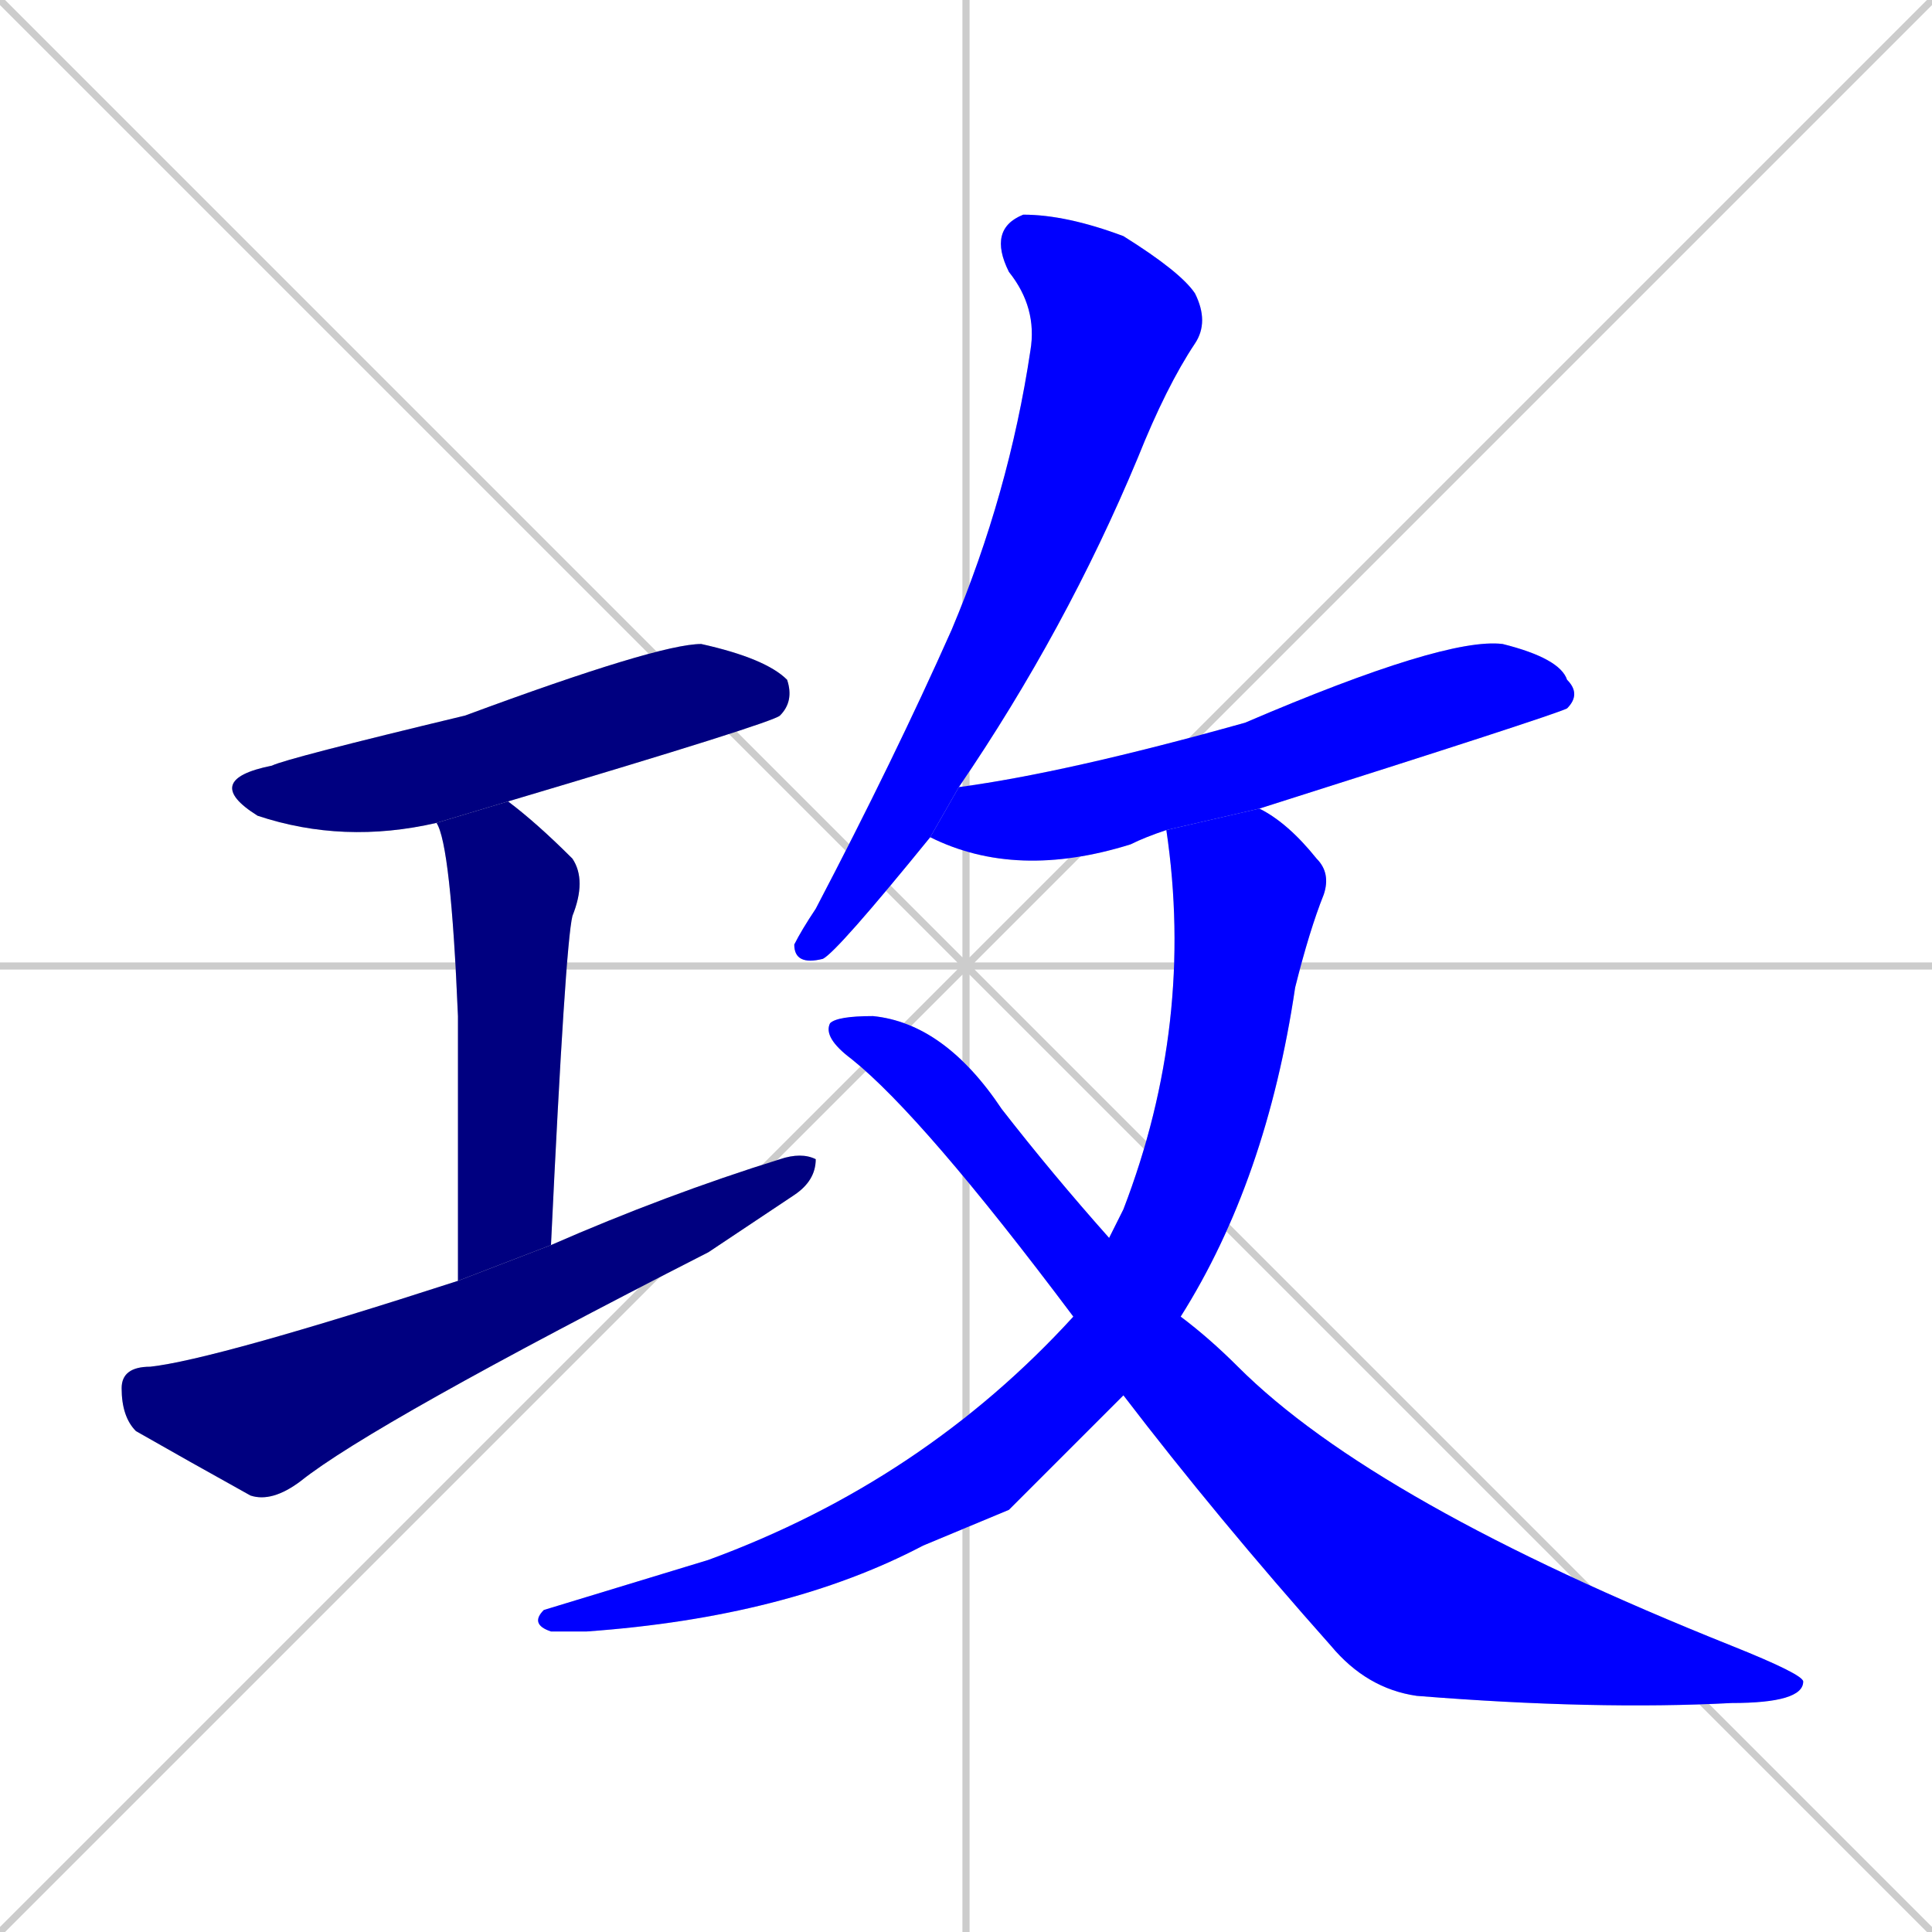 <svg xmlns="http://www.w3.org/2000/svg" xmlns:xlink="http://www.w3.org/1999/xlink" width="270" height="270"><defs><clipPath id="clip-mask-1"><rect x="28" y="90" width="83" height="28"><animate attributeName="x" from="-55" to="28" dur="0.307" begin="0; animate7.end + 1" id="animate1" fill="freeze"/></rect></clipPath><clipPath id="clip-mask-2"><rect x="61" y="112" width="21" height="67"><set attributeName="y" to="45" begin="0; animate7.end + 1" /><animate attributeName="y" from="45" to="112" dur="0.248" begin="animate1.end + 0.5" id="animate2" fill="freeze"/></rect></clipPath><clipPath id="clip-mask-3"><rect x="17" y="161" width="97" height="49"><set attributeName="x" to="-80" begin="0; animate7.end + 1" /><animate attributeName="x" from="-80" to="17" dur="0.359" begin="animate2.end + 0.5" id="animate3" fill="freeze"/></rect></clipPath><clipPath id="clip-mask-4"><rect x="111" y="30" width="58" height="105"><set attributeName="y" to="-75" begin="0; animate7.end + 1" /><animate attributeName="y" from="-75" to="30" dur="0.389" begin="animate3.end + 0.5" id="animate4" fill="freeze"/></rect></clipPath><clipPath id="clip-mask-5"><rect x="130" y="89" width="91" height="34"><set attributeName="x" to="39" begin="0; animate7.end + 1" /><animate attributeName="x" from="39" to="130" dur="0.337" begin="animate4.end + 0.5" id="animate5" fill="freeze"/></rect></clipPath><clipPath id="clip-mask-6"><rect x="74" y="113" width="112" height="115"><set attributeName="y" to="-2" begin="0; animate7.end + 1" /><animate attributeName="y" from="-2" to="113" dur="0.426" begin="animate5.end + 0.5" id="animate6" fill="freeze"/></rect></clipPath><clipPath id="clip-mask-7"><rect x="115" y="142" width="137" height="97"><set attributeName="x" to="-22" begin="0; animate7.end + 1" /><animate attributeName="x" from="-22" to="115" dur="0.507" begin="animate6.end + 0.5" id="animate7" fill="freeze"/></rect></clipPath></defs><path d="M 0 0 L 270 270 M 270 0 L 0 270 M 135 0 L 135 270 M 0 135 L 270 135" stroke="#CCCCCC" /><path d="M 61 115 Q 48 118 36 114 Q 28 109 38 107 Q 40 106 65 100 Q 92 90 98 90 Q 107 92 110 95 Q 111 98 109 100 Q 108 101 71 112" fill="#CCCCCC"/><path d="M 64 155 L 64 142 Q 63 118 61 115 L 71 112 Q 75 115 80 120 Q 82 123 80 128 Q 79 132 77 174 L 64 179" fill="#CCCCCC"/><path d="M 77 174 Q 93 167 109 162 Q 112 161 114 162 Q 114 165 111 167 Q 105 171 99 175 Q 52 199 42 207 Q 38 210 35 209 Q 26 204 19 200 Q 17 198 17 194 Q 17 191 21 191 Q 30 190 64 179" fill="#CCCCCC"/><path d="M 130 117 Q 117 133 115 134 Q 111 135 111 132 Q 112 130 114 127 Q 125 106 133 88 Q 141 69 144 49 Q 145 43 141 38 Q 138 32 143 30 Q 149 30 157 33 Q 165 38 167 41 Q 169 45 167 48 Q 163 54 159 64 Q 149 88 134 110" fill="#CCCCCC"/><path d="M 163 116 Q 160 117 158 118 Q 142 123 130 117 L 134 110 Q 149 108 174 101 Q 202 89 210 90 Q 218 92 219 95 Q 221 97 219 99 Q 217 100 176 113" fill="#CCCCCC"/><path d="M 141 211 L 129 216 Q 110 226 82 228 Q 78 228 77 228 Q 74 227 76 225 Q 76 225 99 218 Q 129 207 150 184 L 155 173 Q 156 171 157 169 Q 167 143 163 116 L 176 113 Q 180 115 184 120 Q 186 122 185 125 Q 183 130 181 138 Q 177 165 165 184 L 157 195" fill="#CCCCCC"/><path d="M 150 184 Q 129 156 119 148 Q 115 145 116 143 Q 117 142 122 142 Q 132 143 140 155 Q 147 164 155 173 L 165 184 Q 169 187 173 191 Q 192 210 242 230 Q 252 234 252 235 Q 252 238 242 238 Q 223 239 198 237 Q 191 236 186 230 Q 170 212 157 195" fill="#CCCCCC"/><path d="M 61 115 Q 48 118 36 114 Q 28 109 38 107 Q 40 106 65 100 Q 92 90 98 90 Q 107 92 110 95 Q 111 98 109 100 Q 108 101 71 112" fill="#000080" clip-path="url(#clip-mask-1)" /><path d="M 64 155 L 64 142 Q 63 118 61 115 L 71 112 Q 75 115 80 120 Q 82 123 80 128 Q 79 132 77 174 L 64 179" fill="#000080" clip-path="url(#clip-mask-2)" /><path d="M 77 174 Q 93 167 109 162 Q 112 161 114 162 Q 114 165 111 167 Q 105 171 99 175 Q 52 199 42 207 Q 38 210 35 209 Q 26 204 19 200 Q 17 198 17 194 Q 17 191 21 191 Q 30 190 64 179" fill="#000080" clip-path="url(#clip-mask-3)" /><path d="M 130 117 Q 117 133 115 134 Q 111 135 111 132 Q 112 130 114 127 Q 125 106 133 88 Q 141 69 144 49 Q 145 43 141 38 Q 138 32 143 30 Q 149 30 157 33 Q 165 38 167 41 Q 169 45 167 48 Q 163 54 159 64 Q 149 88 134 110" fill="#0000ff" clip-path="url(#clip-mask-4)" /><path d="M 163 116 Q 160 117 158 118 Q 142 123 130 117 L 134 110 Q 149 108 174 101 Q 202 89 210 90 Q 218 92 219 95 Q 221 97 219 99 Q 217 100 176 113" fill="#0000ff" clip-path="url(#clip-mask-5)" /><path d="M 141 211 L 129 216 Q 110 226 82 228 Q 78 228 77 228 Q 74 227 76 225 Q 76 225 99 218 Q 129 207 150 184 L 155 173 Q 156 171 157 169 Q 167 143 163 116 L 176 113 Q 180 115 184 120 Q 186 122 185 125 Q 183 130 181 138 Q 177 165 165 184 L 157 195" fill="#0000ff" clip-path="url(#clip-mask-6)" /><path d="M 150 184 Q 129 156 119 148 Q 115 145 116 143 Q 117 142 122 142 Q 132 143 140 155 Q 147 164 155 173 L 165 184 Q 169 187 173 191 Q 192 210 242 230 Q 252 234 252 235 Q 252 238 242 238 Q 223 239 198 237 Q 191 236 186 230 Q 170 212 157 195" fill="#0000ff" clip-path="url(#clip-mask-7)" /></svg>